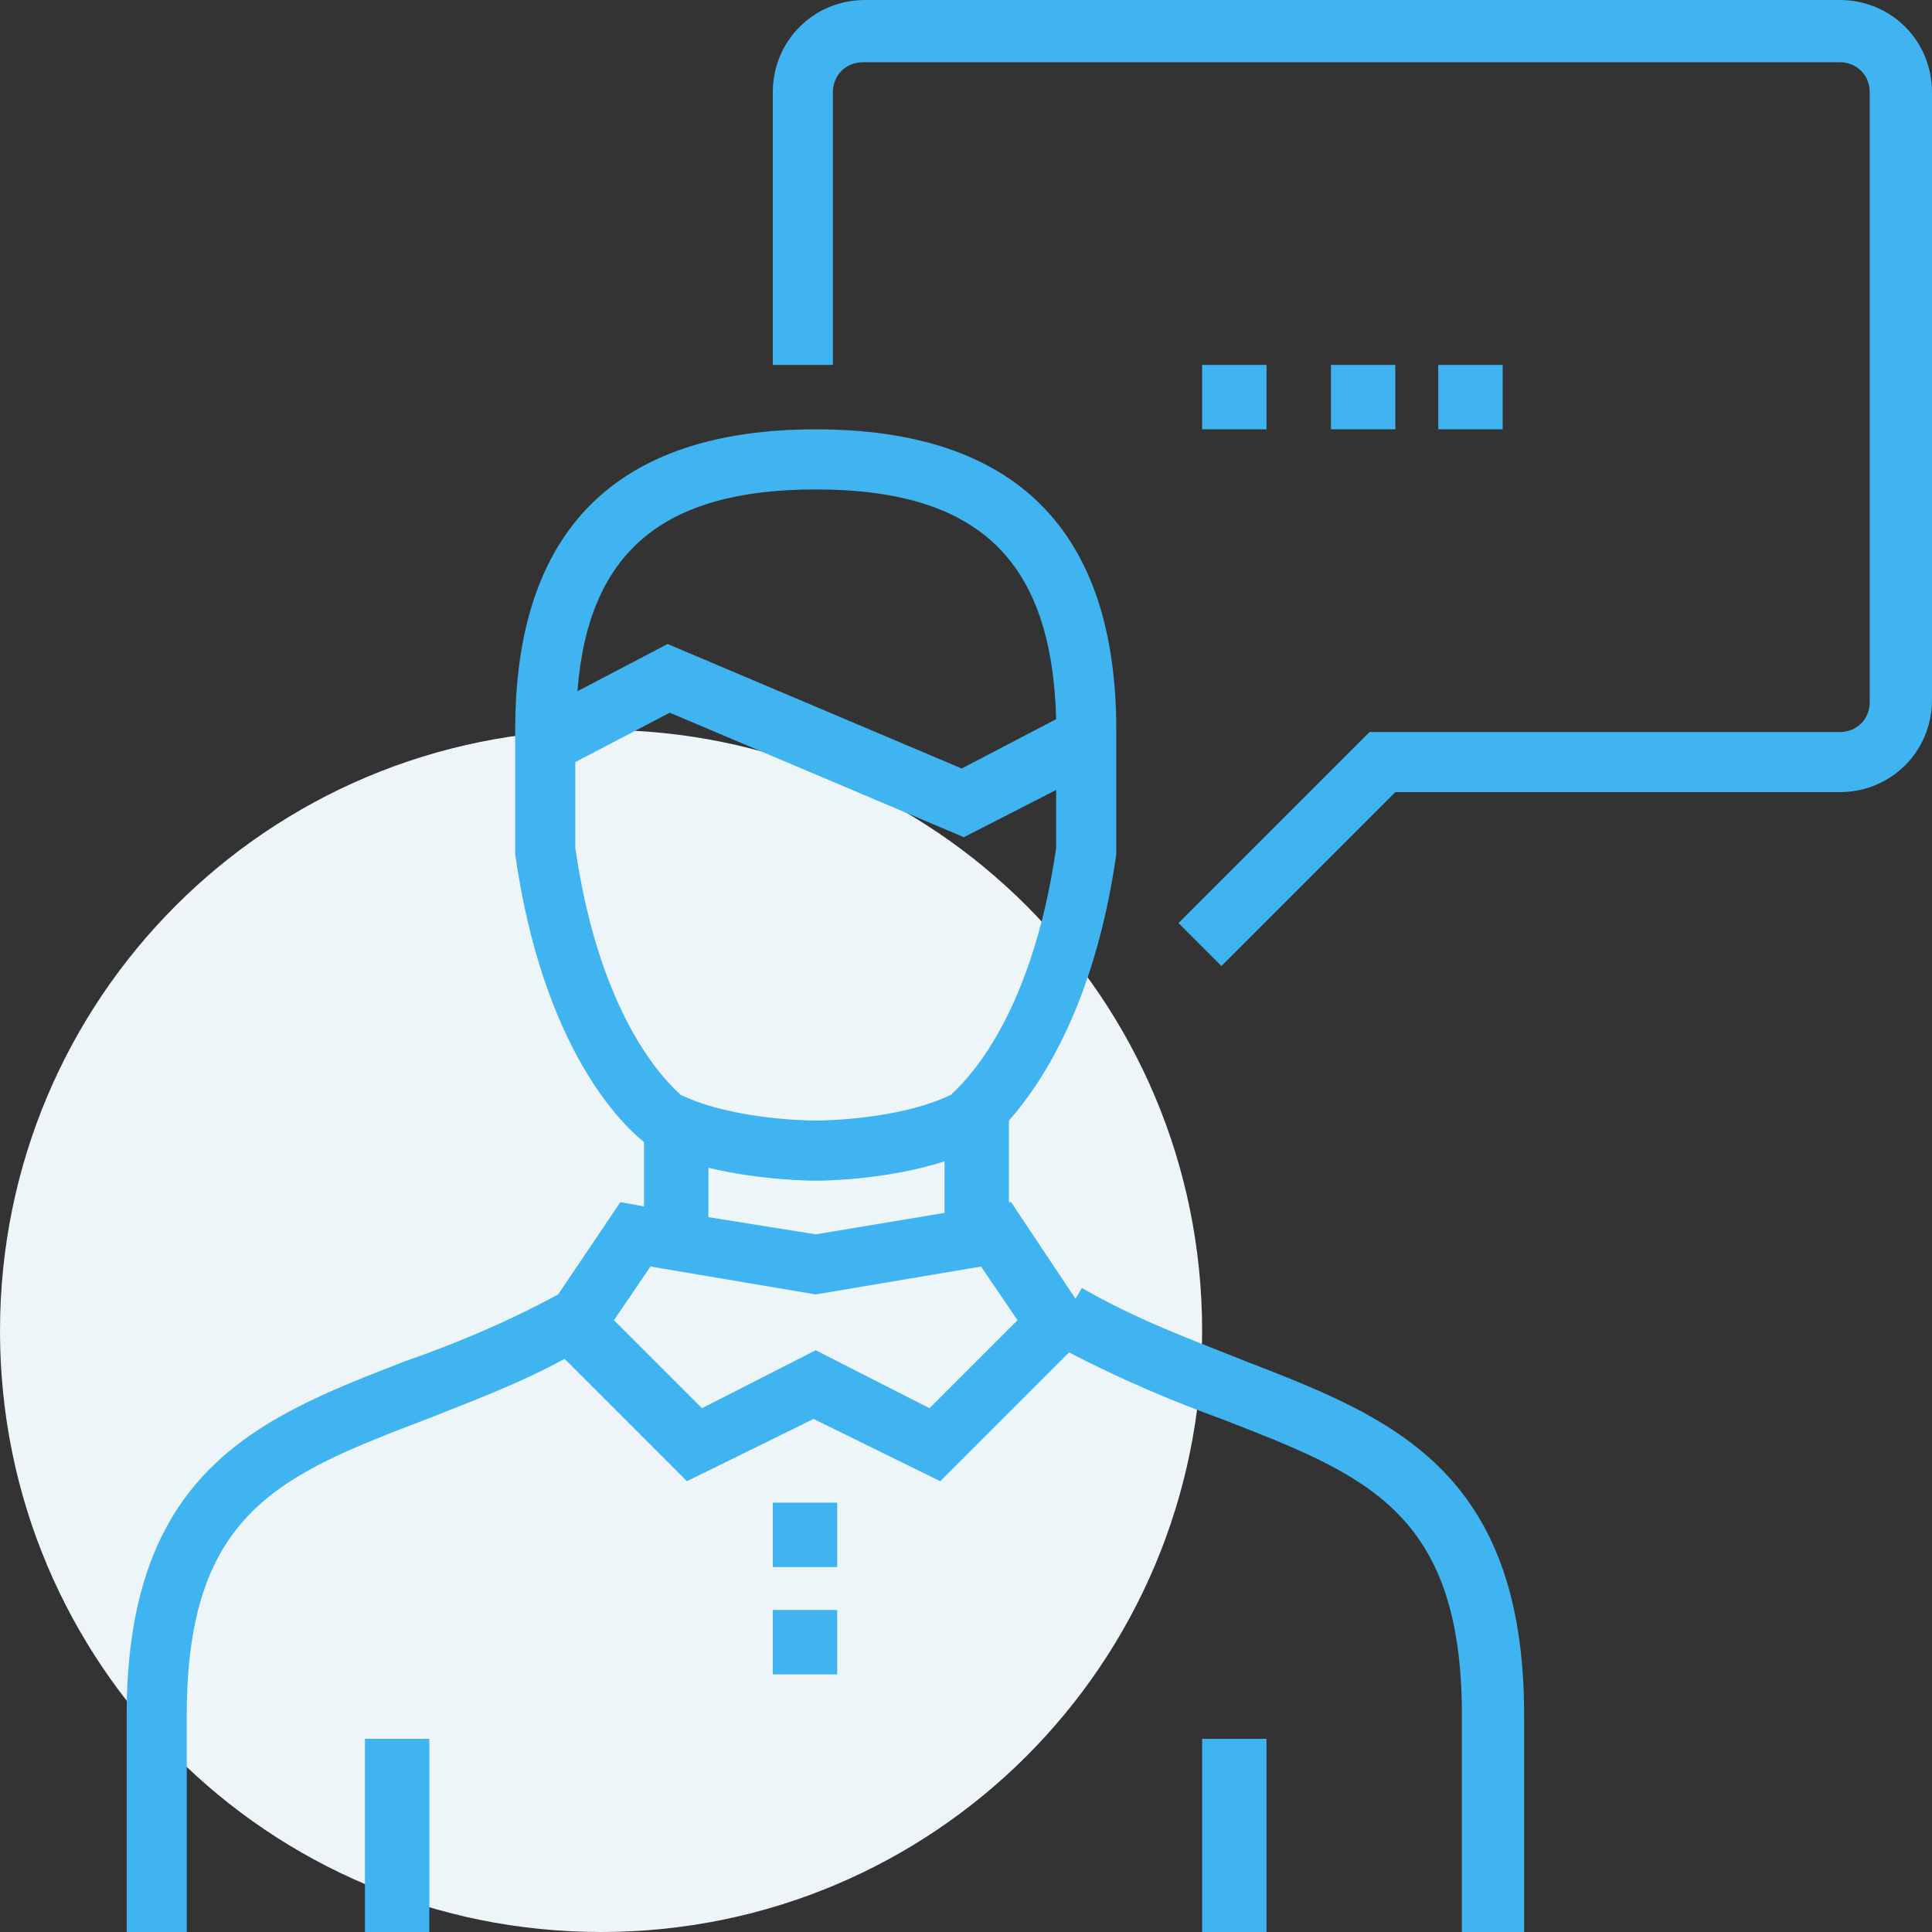 <svg id="Layer_1" xmlns="http://www.w3.org/2000/svg" xmlns:xlink="http://www.w3.org/1999/xlink" viewBox="0 0 90 90"><rect x="0" y="0" width="90" height="90" fill="#333333" stroke="none"/><style>.st0{clip-path:url(#SVGID_2_)}.st1{clip-path:url(#SVGID_4_);fill:#00dee7}.st2{clip-path:url(#SVGID_6_)}.st3{clip-path:url(#SVGID_8_);fill:#00dee7}.st4{clip-path:url(#SVGID_10_)}.st5{clip-path:url(#SVGID_12_);fill:#00dee7}.st6{clip-path:url(#SVGID_14_)}.st7{clip-path:url(#SVGID_16_);fill:#00dee7}.st8{clip-path:url(#SVGID_18_)}.st9{clip-path:url(#SVGID_20_);fill:#fff}.st10{clip-path:url(#SVGID_22_)}.st11{clip-path:url(#SVGID_24_);fill:#fff}.st12{clip-path:url(#SVGID_26_)}.st13{clip-path:url(#SVGID_28_);enable-background:new}.st14{clip-path:url(#SVGID_30_)}.st15{clip-path:url(#SVGID_32_)}.st16{clip-path:url(#SVGID_34_);fill:#fff}.st17{clip-path:url(#SVGID_36_)}.st18{clip-path:url(#SVGID_38_);enable-background:new}.st19{clip-path:url(#SVGID_40_)}.st20{clip-path:url(#SVGID_42_)}.st21{clip-path:url(#SVGID_44_);fill:#fff}.st22{clip-path:url(#SVGID_46_)}.st23{clip-path:url(#SVGID_48_);fill:#fff}.st24{clip-path:url(#SVGID_50_)}.st25{clip-path:url(#SVGID_52_);fill:#fff}.st26{clip-path:url(#SVGID_54_)}.st27{clip-path:url(#SVGID_56_);enable-background:new}.st28{clip-path:url(#SVGID_58_)}.st29{clip-path:url(#SVGID_60_)}.st30{clip-path:url(#SVGID_62_);fill:#fff}.st31{clip-path:url(#SVGID_64_)}.st32{clip-path:url(#SVGID_66_);fill:#00dee7}.st33,.st34{fill-rule:evenodd;clip-rule:evenodd;fill:#edf5f8}.st34{fill:#3fb4f1}.st35,.st36{fill:none}.st36{fill-rule:evenodd;clip-rule:evenodd}</style><defs><path id="SVGID_63_" d="M986.5-250c-1-2.3-.4-5 1.4-6.7l.7-.7c.8-.8 2.1-.8 2.9 0l1.3 1.3c.8.8.8 2.1 0 2.9l-.4.4c-1 1-1.4 2.5-1 3.8 1 3.2 3.5 4.7 5.5 5.4 1.3.5 2.8.2 3.9-.8l.4-.4c.8-.8 2.1-.8 2.9 0l1.3 1.3c.8.8.8 2.1 0 2.9l-.7.7a6.15 6.15 0 0 1-6.8 1.3c-2.2-1-4.7-2.8-6.9-5-2-2-3.6-4.3-4.5-6.4"/></defs><clipPath id="SVGID_2_"><use xlink:href="#SVGID_63_" overflow="visible"/></clipPath><g class="st0"><defs><path id="SVGID_65_" d="M-22-305h1280v5100H-22z"/></defs><clipPath id="SVGID_4_"><use xlink:href="#SVGID_65_" overflow="visible"/></clipPath></g><path class="st33" d="M56 62c0 15.5-12.5 28-28 28S0 77.5 0 62s12.5-28 28-28 28 12.5 28 28"/><path class="st34" d="M85.7 0H40.3C37.9 0 36 1.9 36 4.3V17h2.8V4.3c0-.8.6-1.4 1.4-1.4h45.5c.8 0 1.4.6 1.4 1.4v28.4c0 .8-.6 1.4-1.4 1.4H63.8L54.9 43l2 2 8.1-8.1h20.7c2.4 0 4.3-1.9 4.3-4.3V4.3C90 1.9 88.1 0 85.7 0z"/><path class="st34" d="M56 17h3v3h-3zM62 17h3v3h-3zM67 17h3v3h-3zM58 63.4c-2.5-1-5-1.9-7.6-3.4l-.3.5-3-4.5H47v-3.8c1.5-1.7 4-5.4 5-12.4V34c0-9.3-4.7-14-14-14s-14 4.7-14 14v5.8c1.3 9.1 5 12.6 6 13.4v3l-1.1-.2-2.9 4.3c-2.4 1.3-4.8 2.3-7.1 3.1-6.7 2.6-13 5-13 16.5V90h2.8V79.9c0-9.5 4.4-11.2 11.2-13.8 2-.8 4.2-1.6 6.4-2.8L32 69l5.9-2.9 5.9 2.9 6-6c2.5 1.3 4.9 2.3 7.1 3.1 6.7 2.6 11.2 4.3 11.2 13.8V90H71V79.9c0-11.5-6.3-13.9-13-16.5zM38 22.8c7.6 0 11 3.3 11.2 10.7l-4.4 2.3L31.1 30l-4.2 2.2c.5-6.5 4-9.4 11.1-9.4zM26.8 39.5v-4l4.4-2.3L44.9 39l4.3-2.2v2.7C48 47.8 44.7 50.6 44.3 51c-2.5 1.2-6.2 1.2-6.3 1.2-.1 0-3.8 0-6.3-1.2-.4-.4-3.7-3.2-4.9-11.5zM33 54.4c2.5.6 4.9.6 5 .6.2 0 3.2 0 6-.9v2.4l-6 1-5-.8v-2.3zm10.3 11.2L38 62.9l-5.3 2.7-4.1-4.1 1.7-2.5 7.7 1.3 7.7-1.3 1.7 2.5-4.1 4.1z"/><path class="st34" d="M36 75h3v3h-3zM36 70h3v3h-3zM17 81h3v9h-3zM56 81h3v9h-3z"/><path class="st35" d="M-561-4028H719v5100H-561z"/><path class="st35" d="M-561-4028H719v5100H-561z"/><path class="st35" d="M-561-4028H719v5100H-561z"/><path class="st35" d="M-561-4028H719v5100H-561z"/><path class="st35" d="M-561-4028H719v5100H-561z"/><path class="st35" d="M-561-4028H719v5100H-561z"/><path class="st35" d="M-561-4028H719v5100H-561z"/><path class="st35" d="M-561-4028H719v5100H-561z"/><path class="st35" d="M-561-4028H719v5100H-561z"/><path class="st35" d="M-561-4028H719v5100H-561z"/><path class="st35" d="M-561-4028H719v5100H-561z"/><path class="st35" d="M-561-4028H719v5100H-561z"/><path class="st35" d="M-561-4028H719v5100H-561z"/><path class="st35" d="M-561-4028H719v5100H-561z"/><path class="st35" d="M-561-4028H719v5100H-561z"/><path class="st35" d="M-561-4028H719v5100H-561z"/><path class="st35" d="M-561-4028H719v5100H-561z"/><path class="st35" d="M-561-4028H719v5100H-561z"/><g><defs><path id="SVGID_67_" d="M-869-3892H411v5100H-869z"/></defs><clipPath id="SVGID_6_"><use xlink:href="#SVGID_67_" overflow="visible"/></clipPath></g><g><defs><path id="SVGID_69_" d="M-869-3892H411v5100H-869z"/></defs><clipPath id="SVGID_8_"><use xlink:href="#SVGID_69_" overflow="visible"/></clipPath></g><g><defs><path id="SVGID_71_" d="M-869-3892H411v5100H-869z"/></defs><clipPath id="SVGID_10_"><use xlink:href="#SVGID_71_" overflow="visible"/></clipPath></g><g><defs><path id="SVGID_73_" d="M-869-3892H411v5100H-869z"/></defs><clipPath id="SVGID_12_"><use xlink:href="#SVGID_73_" overflow="visible"/></clipPath></g><g><defs><path id="SVGID_75_" d="M-869-3892H411v5100H-869z"/></defs><clipPath id="SVGID_14_"><use xlink:href="#SVGID_75_" overflow="visible"/></clipPath></g><g><defs><path id="SVGID_77_" d="M-869-3892H411v5100H-869z"/></defs><clipPath id="SVGID_16_"><use xlink:href="#SVGID_77_" overflow="visible"/></clipPath></g><g><defs><path id="SVGID_79_" d="M-869-3892H411v5100H-869z"/></defs><clipPath id="SVGID_18_"><use xlink:href="#SVGID_79_" overflow="visible"/></clipPath></g></svg>